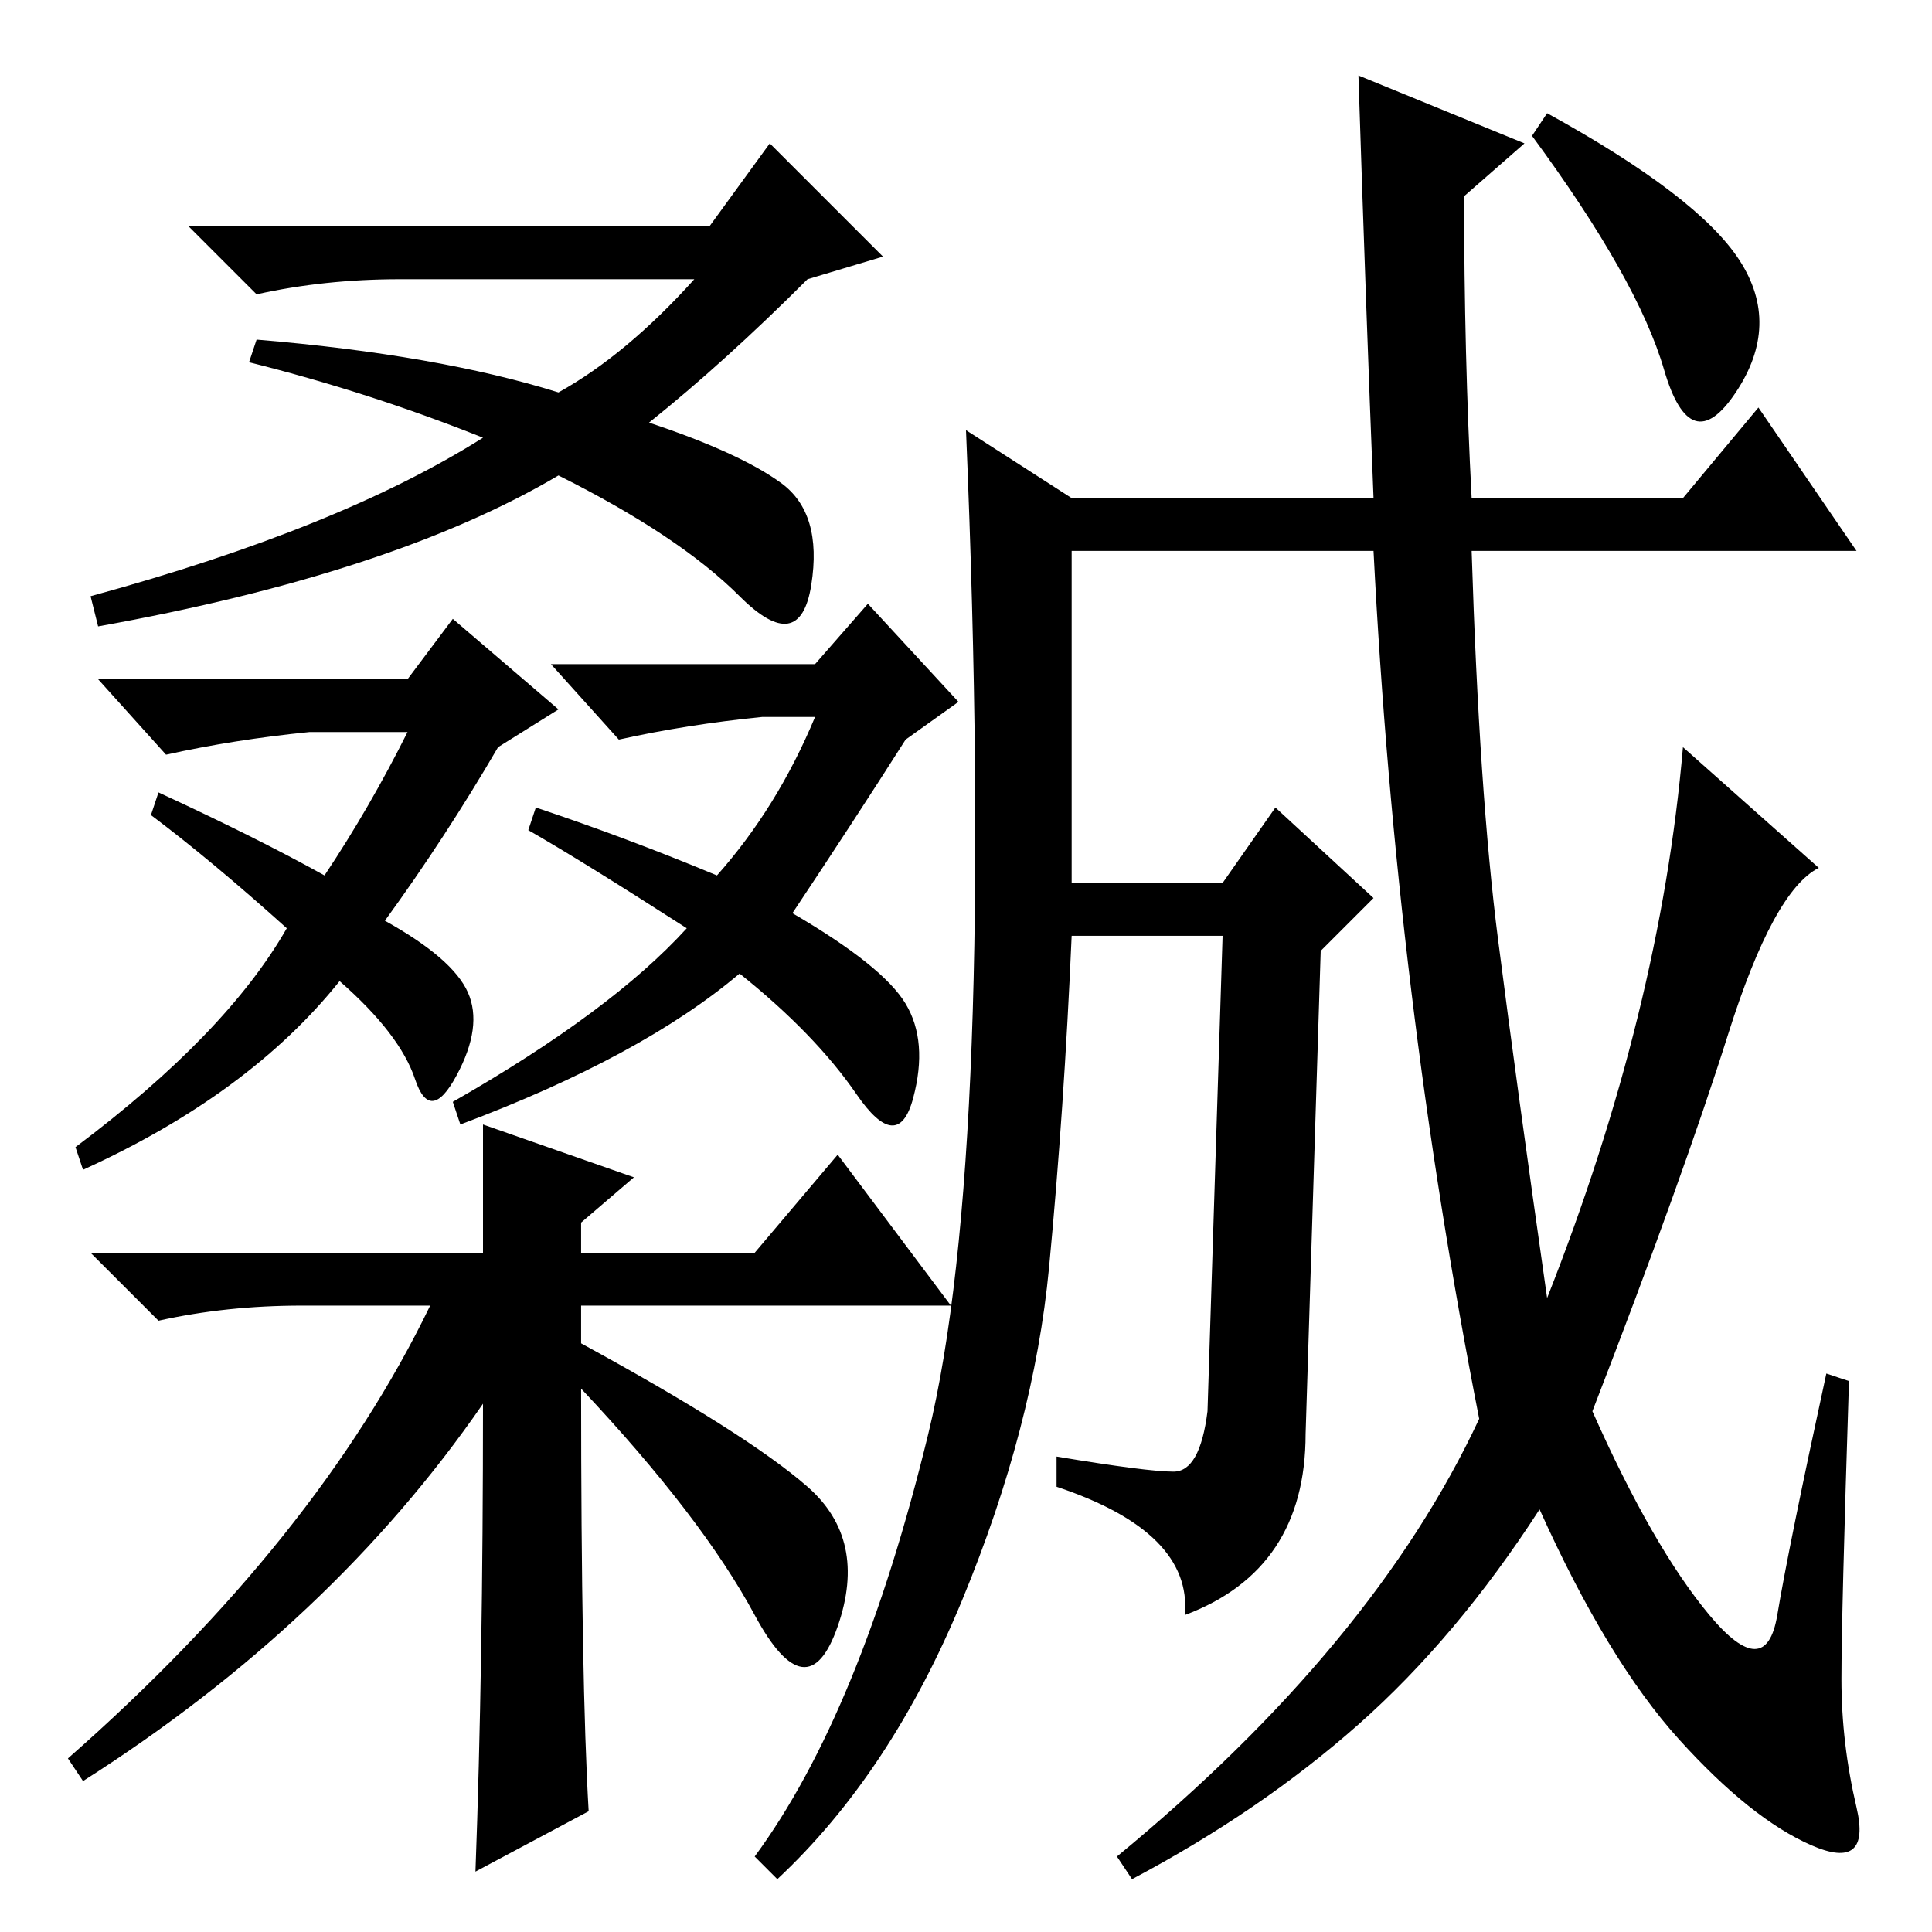 <?xml version="1.0" standalone="no"?>
<!DOCTYPE svg PUBLIC "-//W3C//DTD SVG 1.1//EN" "http://www.w3.org/Graphics/SVG/1.1/DTD/svg11.dtd" >
<svg xmlns="http://www.w3.org/2000/svg" xmlns:xlink="http://www.w3.org/1999/xlink" version="1.1" viewBox="0 -36 256 256">
  <g transform="matrix(1 0 0 -1 0 220)">
   <path fill="currentColor"
d="M33 208l1 3q24 -2 40 -7q9 5 18 15h-39q-10 0 -19 -2l-9 9h69l8 11l15 -15l-10 -3q-11 -11 -21 -19q12 -4 17.5 -8t4 -13.5t-9.5 -1.5t-24 16q-22 -13 -61 -20l-1 4q33 9 52 21q-15 6 -31 10zM43 140q6 9 11 19h-13q-10 -1 -19 -3l-9 10h41l6 8l14 -12l-8 -5
q-7 -12 -15 -23q9 -5 11 -9.5t-1.5 -11t-5.5 -0.5t-10 13q-12 -15 -34 -25l-1 3q20 15 28 29q-10 9 -18 15l1 3q13 -6 22 -11zM78 16l-15 -8q1 27 1 62q-20 -29 -53 -50l-2 3q33 29 48 60h-17q-10 0 -19 -2l-9 9h52v17l20 -7l-7 -6v-4h23l11 13l15 -20h-49v-5q22 -12 30 -19
t4 -18.5t-11 1.5t-23 30q0 -39 1 -56zM105 135q12 -7 15 -12t1 -12.5t-7.5 0.5t-15.5 16q-13 -11 -37 -20l-1 3q21 12 31 23q-14 9 -21 13l1 3q12 -4 24 -9q8 9 13 21h-7q-10 -1 -19 -3l-9 10h35l7 8l12 -13l-7 -5q-7 -11 -15 -23zM205 241q20 -11 25.5 -19.5t-0.5 -17.5
t-9.5 3t-17.5 31zM180 246l22 -9l-8 -7q0 -21 1 -40h28l10 12l13 -19h-51q1 -32 3.5 -51.5t6.5 -47.5q15 38 18 73l18 -16q-6 -3 -12 -22t-18 -50q8 -18 15.5 -27t9 0t6.5 32l3 -1q-1 -31 -1 -39.5t2 -17t-6 -5t-17.5 14t-18.5 30.5q-11 -17 -24 -28.5t-30 -20.5l-2 3
q34 28 48 58q-11 56 -14 115h-40v-44h20l7 10l13 -12l-7 -7l-2 -64q0 -18 -16 -24q1 11 -17 17v4q12 -2 15.5 -2t4.5 8l2 63h-20q-1 -23 -3 -44t-11.5 -44t-24.5 -37l-3 3q14 19 23 56t5 133l14 -9h40q-1 25 -2 56z" />
  </g>

</svg>
